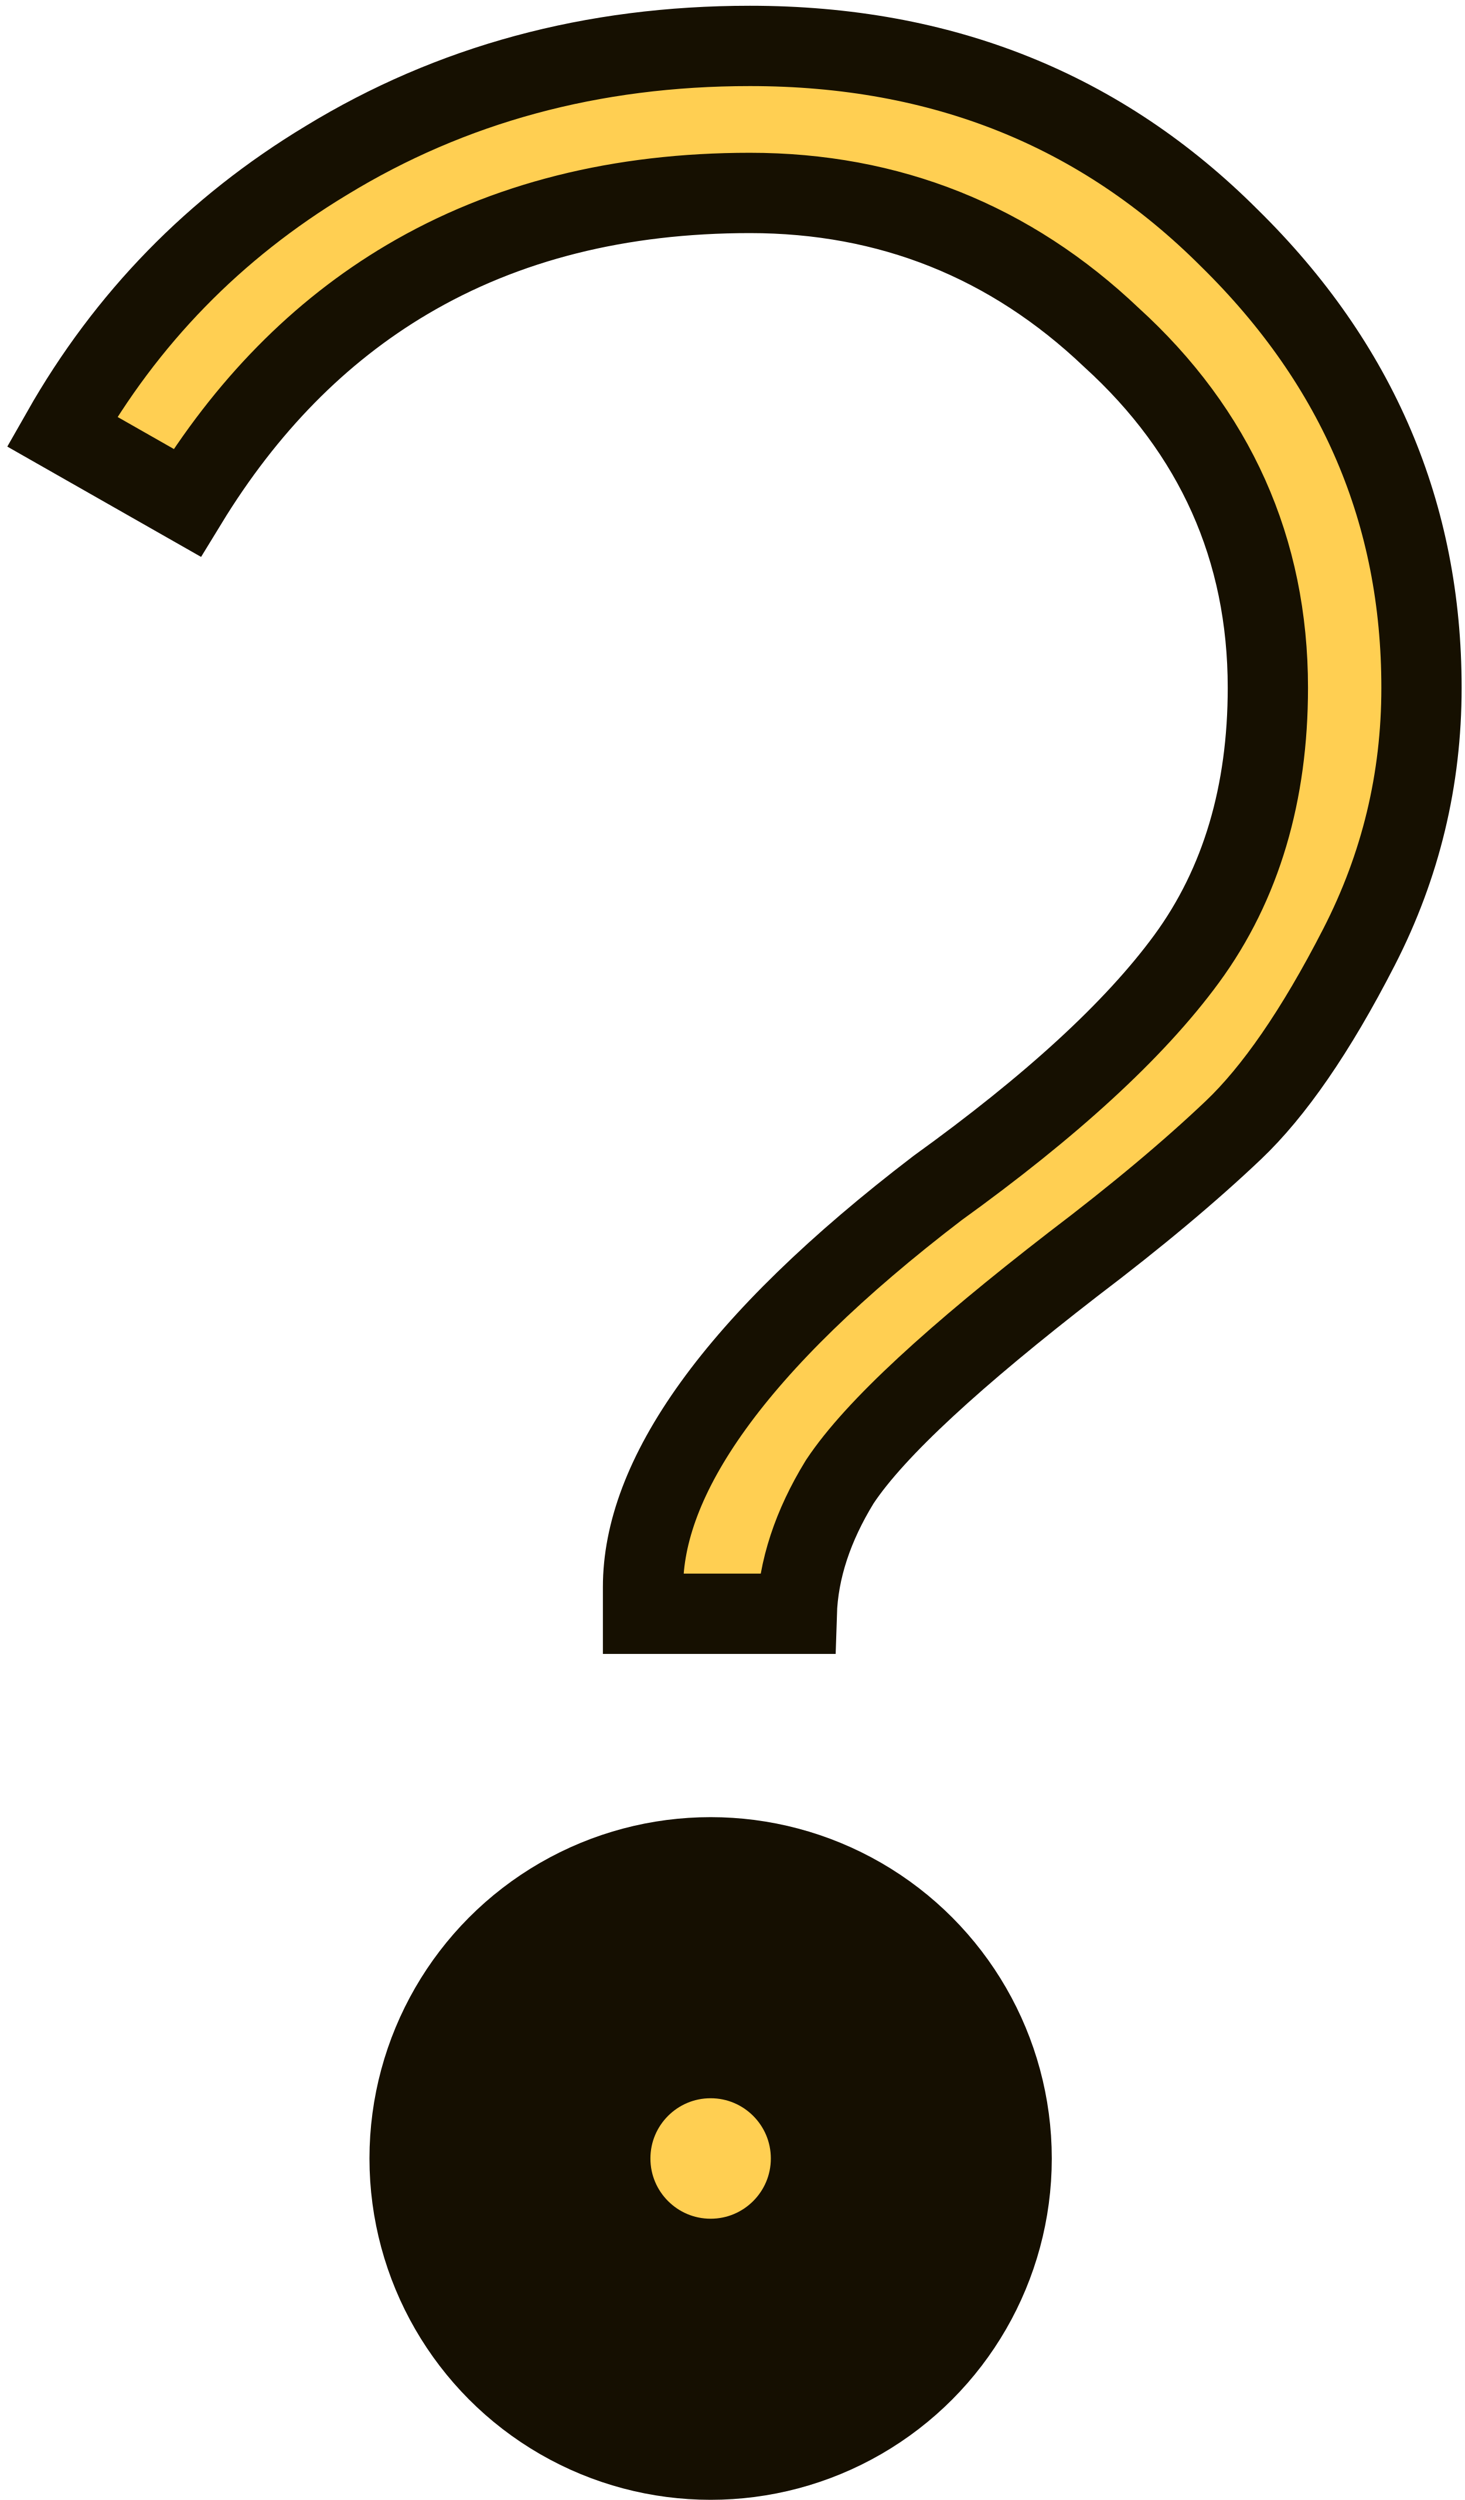 <?xml version="1.0" encoding="UTF-8"?> <svg xmlns="http://www.w3.org/2000/svg" width="146" height="249" viewBox="0 0 146 249" fill="none"> <path d="M32.512 15.987L32.521 15.982L32.529 15.977C44.955 8.395 58.988 4.574 74.735 4.574C93.94 4.574 109.775 10.968 122.522 23.716L122.534 23.727L122.546 23.739C135.35 36.333 141.664 51.189 141.664 68.506C141.664 77.642 139.594 86.229 135.444 94.32C131.104 102.784 126.907 108.779 122.929 112.559C118.623 116.649 113.304 121.104 106.949 125.925L106.934 125.937L106.919 125.948C95.198 135.016 87.247 142.26 83.727 147.539L83.684 147.605L83.642 147.672C81.04 151.932 79.541 156.305 79.403 160.743H64.083V158.083C64.083 152.746 66.221 146.752 71.07 140.026C75.914 133.307 83.314 126.07 93.435 118.339C104.66 110.253 113.019 102.651 118.253 95.514C123.727 88.049 126.354 78.965 126.354 68.506C126.354 54.716 121.099 43.003 110.758 33.608C100.697 24.042 88.621 19.218 74.735 19.218C61.817 19.218 50.378 22.046 40.564 27.851C31.795 33.037 24.504 40.493 18.648 50.078L6.181 42.985C12.602 31.693 21.367 22.712 32.512 15.987ZM83.722 237H55.092V208.37H83.722V237Z" fill="#FFCF52" stroke="#161001" stroke-width="8"></path> <circle cx="70.82" cy="215" r="28.5" fill="#150F01" stroke="#150F01" stroke-width="11"></circle> <circle cx="70.82" cy="215" r="11.5" fill="#FFCF52" stroke="#150F01" stroke-width="11"></circle> </svg> 